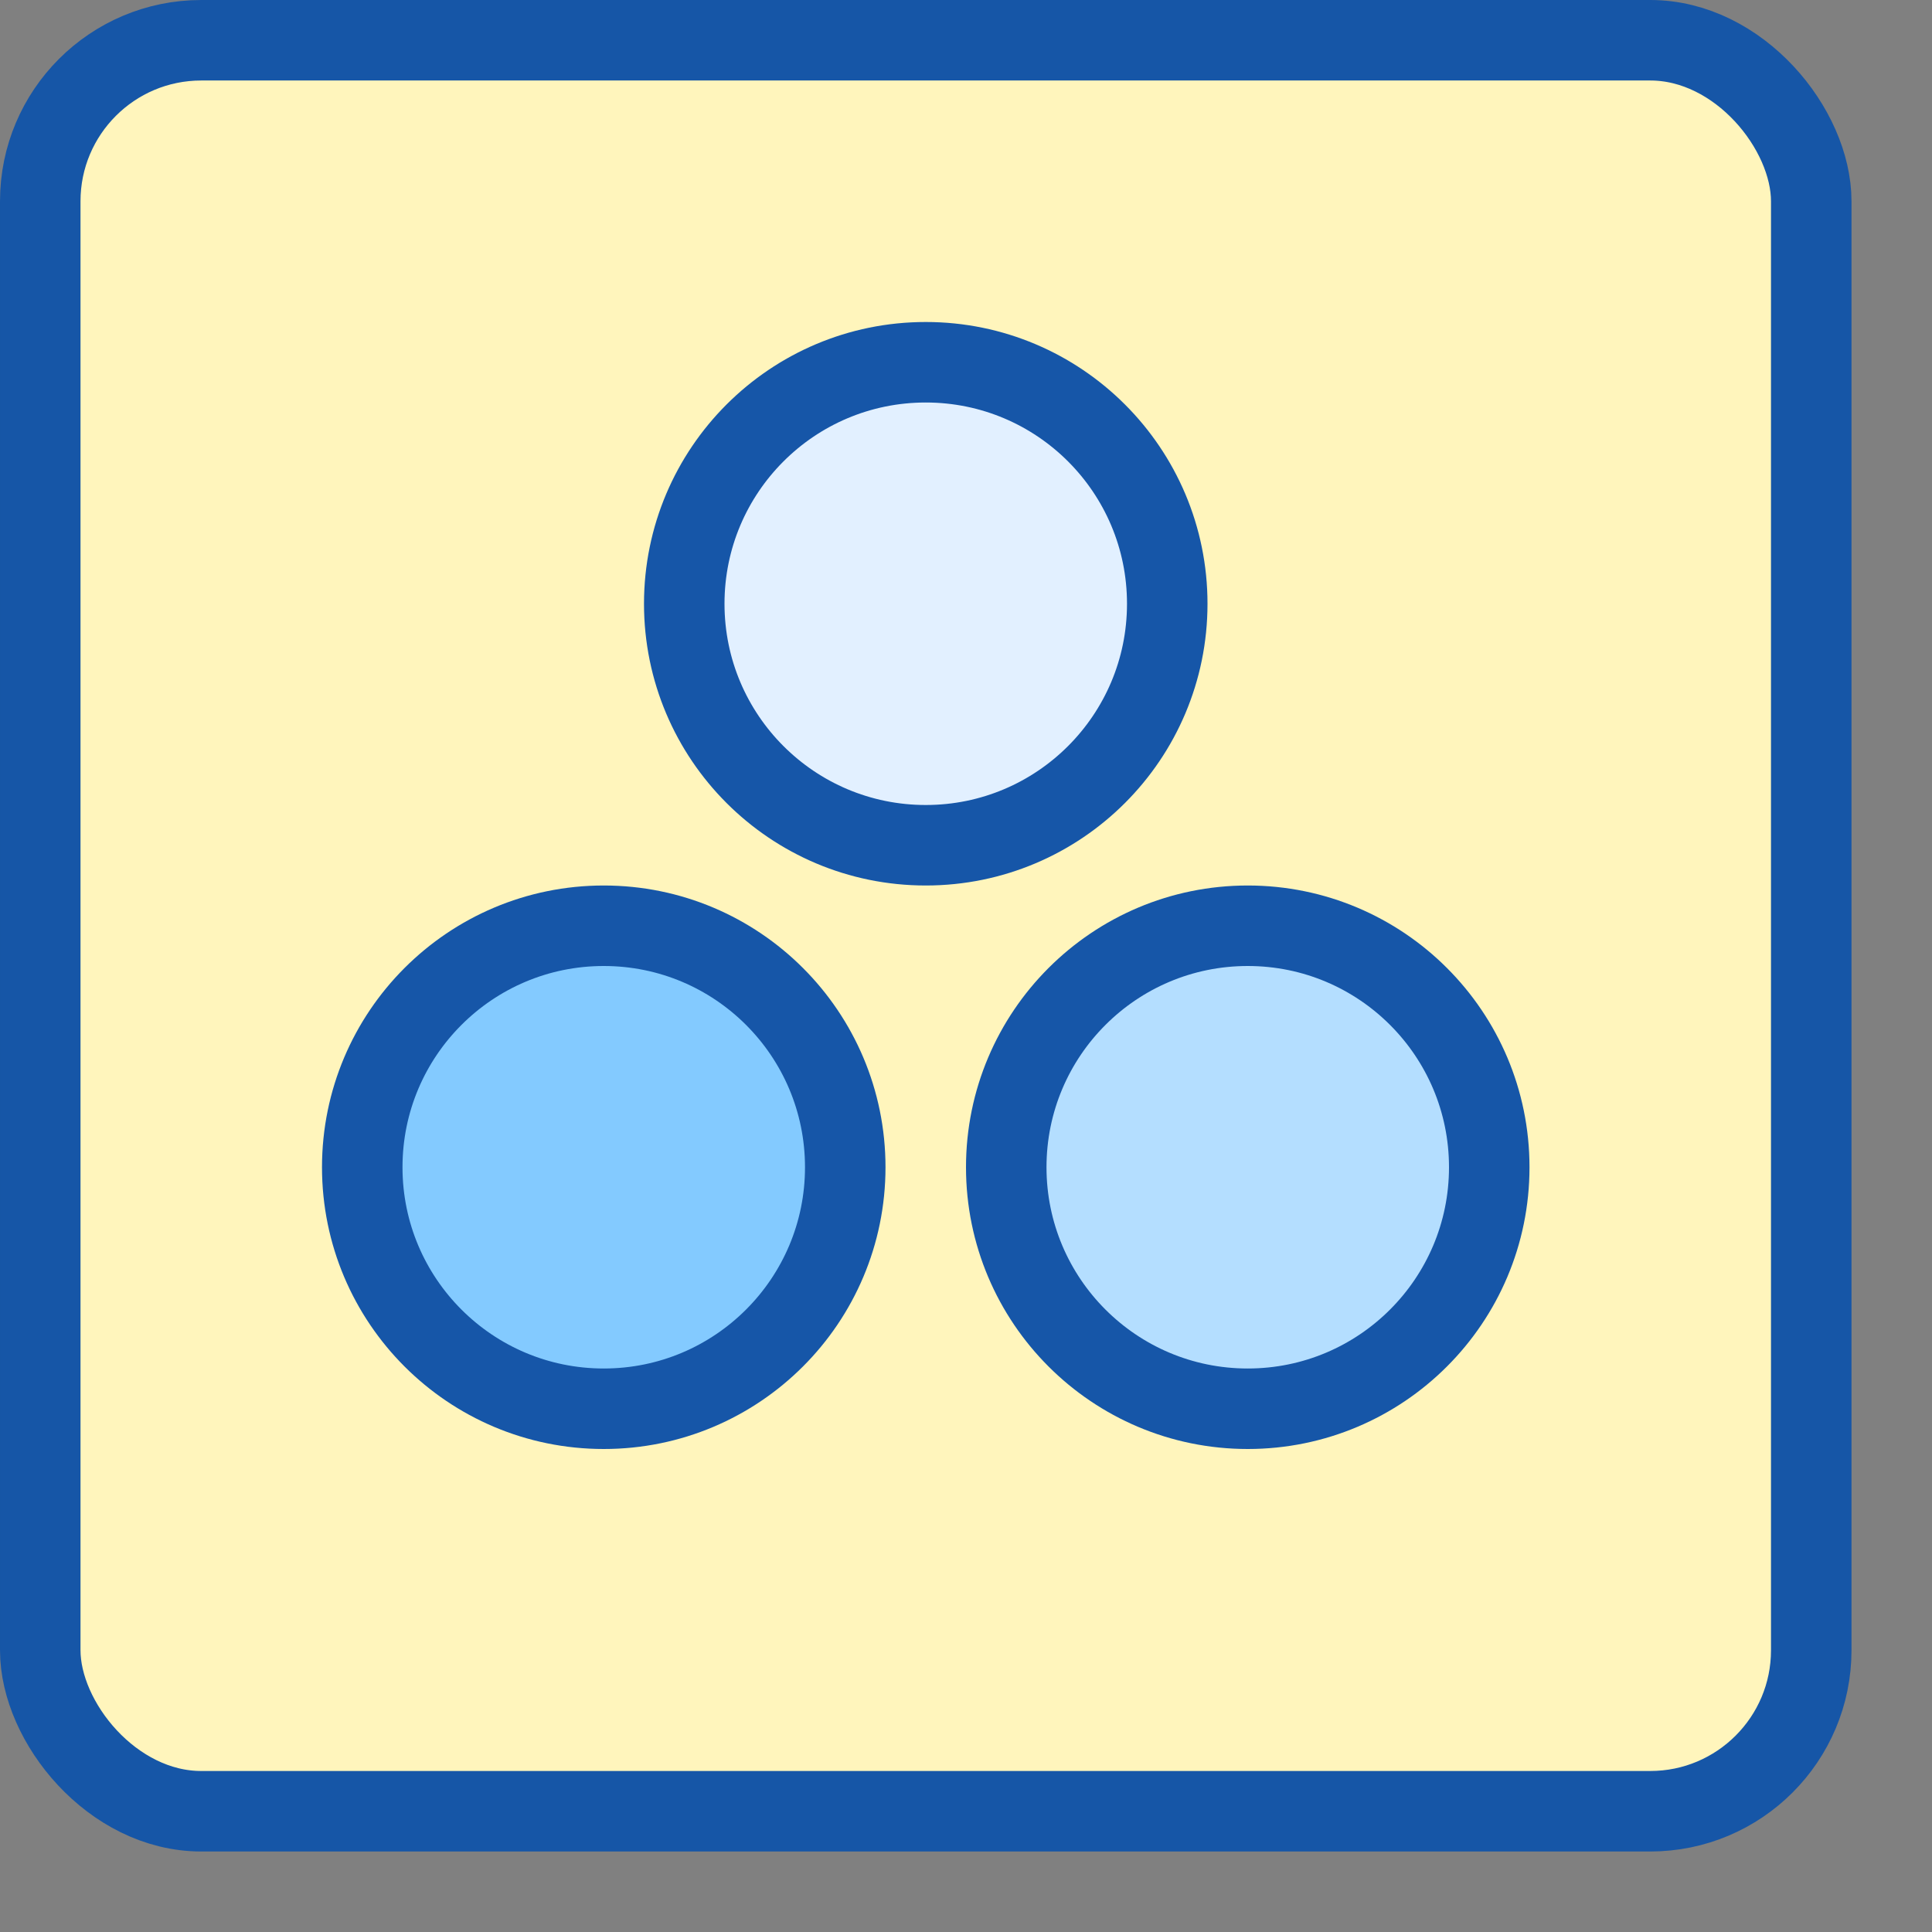 <svg width="24" height="24" viewBox="0 0 24 24" fill="none" xmlns="http://www.w3.org/2000/svg">
<rect x="0" y="0" width="24" height="24" fill="#808080" stroke="none"/>
<rect x="0.5" y="0.5" width="22" height="22" rx="2" fill="#FFF5BC" stroke="#1656A7"/>
<path d="M10.5 14.5C10.5 16.157 9.157 17.5 7.5 17.5C5.843 17.5 4.5 16.157 4.5 14.5C4.5 12.843 5.843 11.5 7.5 11.5C9.157 11.5 10.5 12.843 10.5 14.5Z" fill="#83CAFF"/>
<path d="M18.5 14.5C18.5 16.157 17.157 17.5 15.5 17.5C13.843 17.5 12.5 16.157 12.5 14.5C12.5 12.843 13.843 11.5 15.5 11.5C17.157 11.5 18.5 12.843 18.5 14.5Z" fill="#B4DEFF"/>
<path d="M14.5 7.5C14.5 9.157 13.157 10.5 11.5 10.5C9.843 10.5 8.5 9.157 8.5 7.5C8.5 5.843 9.843 4.5 11.5 4.5C13.157 4.5 14.5 5.843 14.5 7.5Z" fill="#E2F0FF"/>
<path d="M10.5 14.5C10.5 16.157 9.157 17.5 7.5 17.5C5.843 17.5 4.5 16.157 4.5 14.5C4.5 12.843 5.843 11.5 7.5 11.5C9.157 11.5 10.5 12.843 10.5 14.5Z" stroke="#1656A8"/>
<path d="M18.5 14.5C18.5 16.157 17.157 17.5 15.5 17.5C13.843 17.5 12.5 16.157 12.5 14.5C12.5 12.843 13.843 11.5 15.5 11.5C17.157 11.5 18.5 12.843 18.5 14.5Z" stroke="#1656A8"/>
<path d="M14.5 7.5C14.5 9.157 13.157 10.5 11.5 10.5C9.843 10.5 8.5 9.157 8.5 7.5C8.5 5.843 9.843 4.5 11.5 4.5C13.157 4.5 14.5 5.843 14.5 7.5Z" stroke="#1656A8"/>
</svg>
